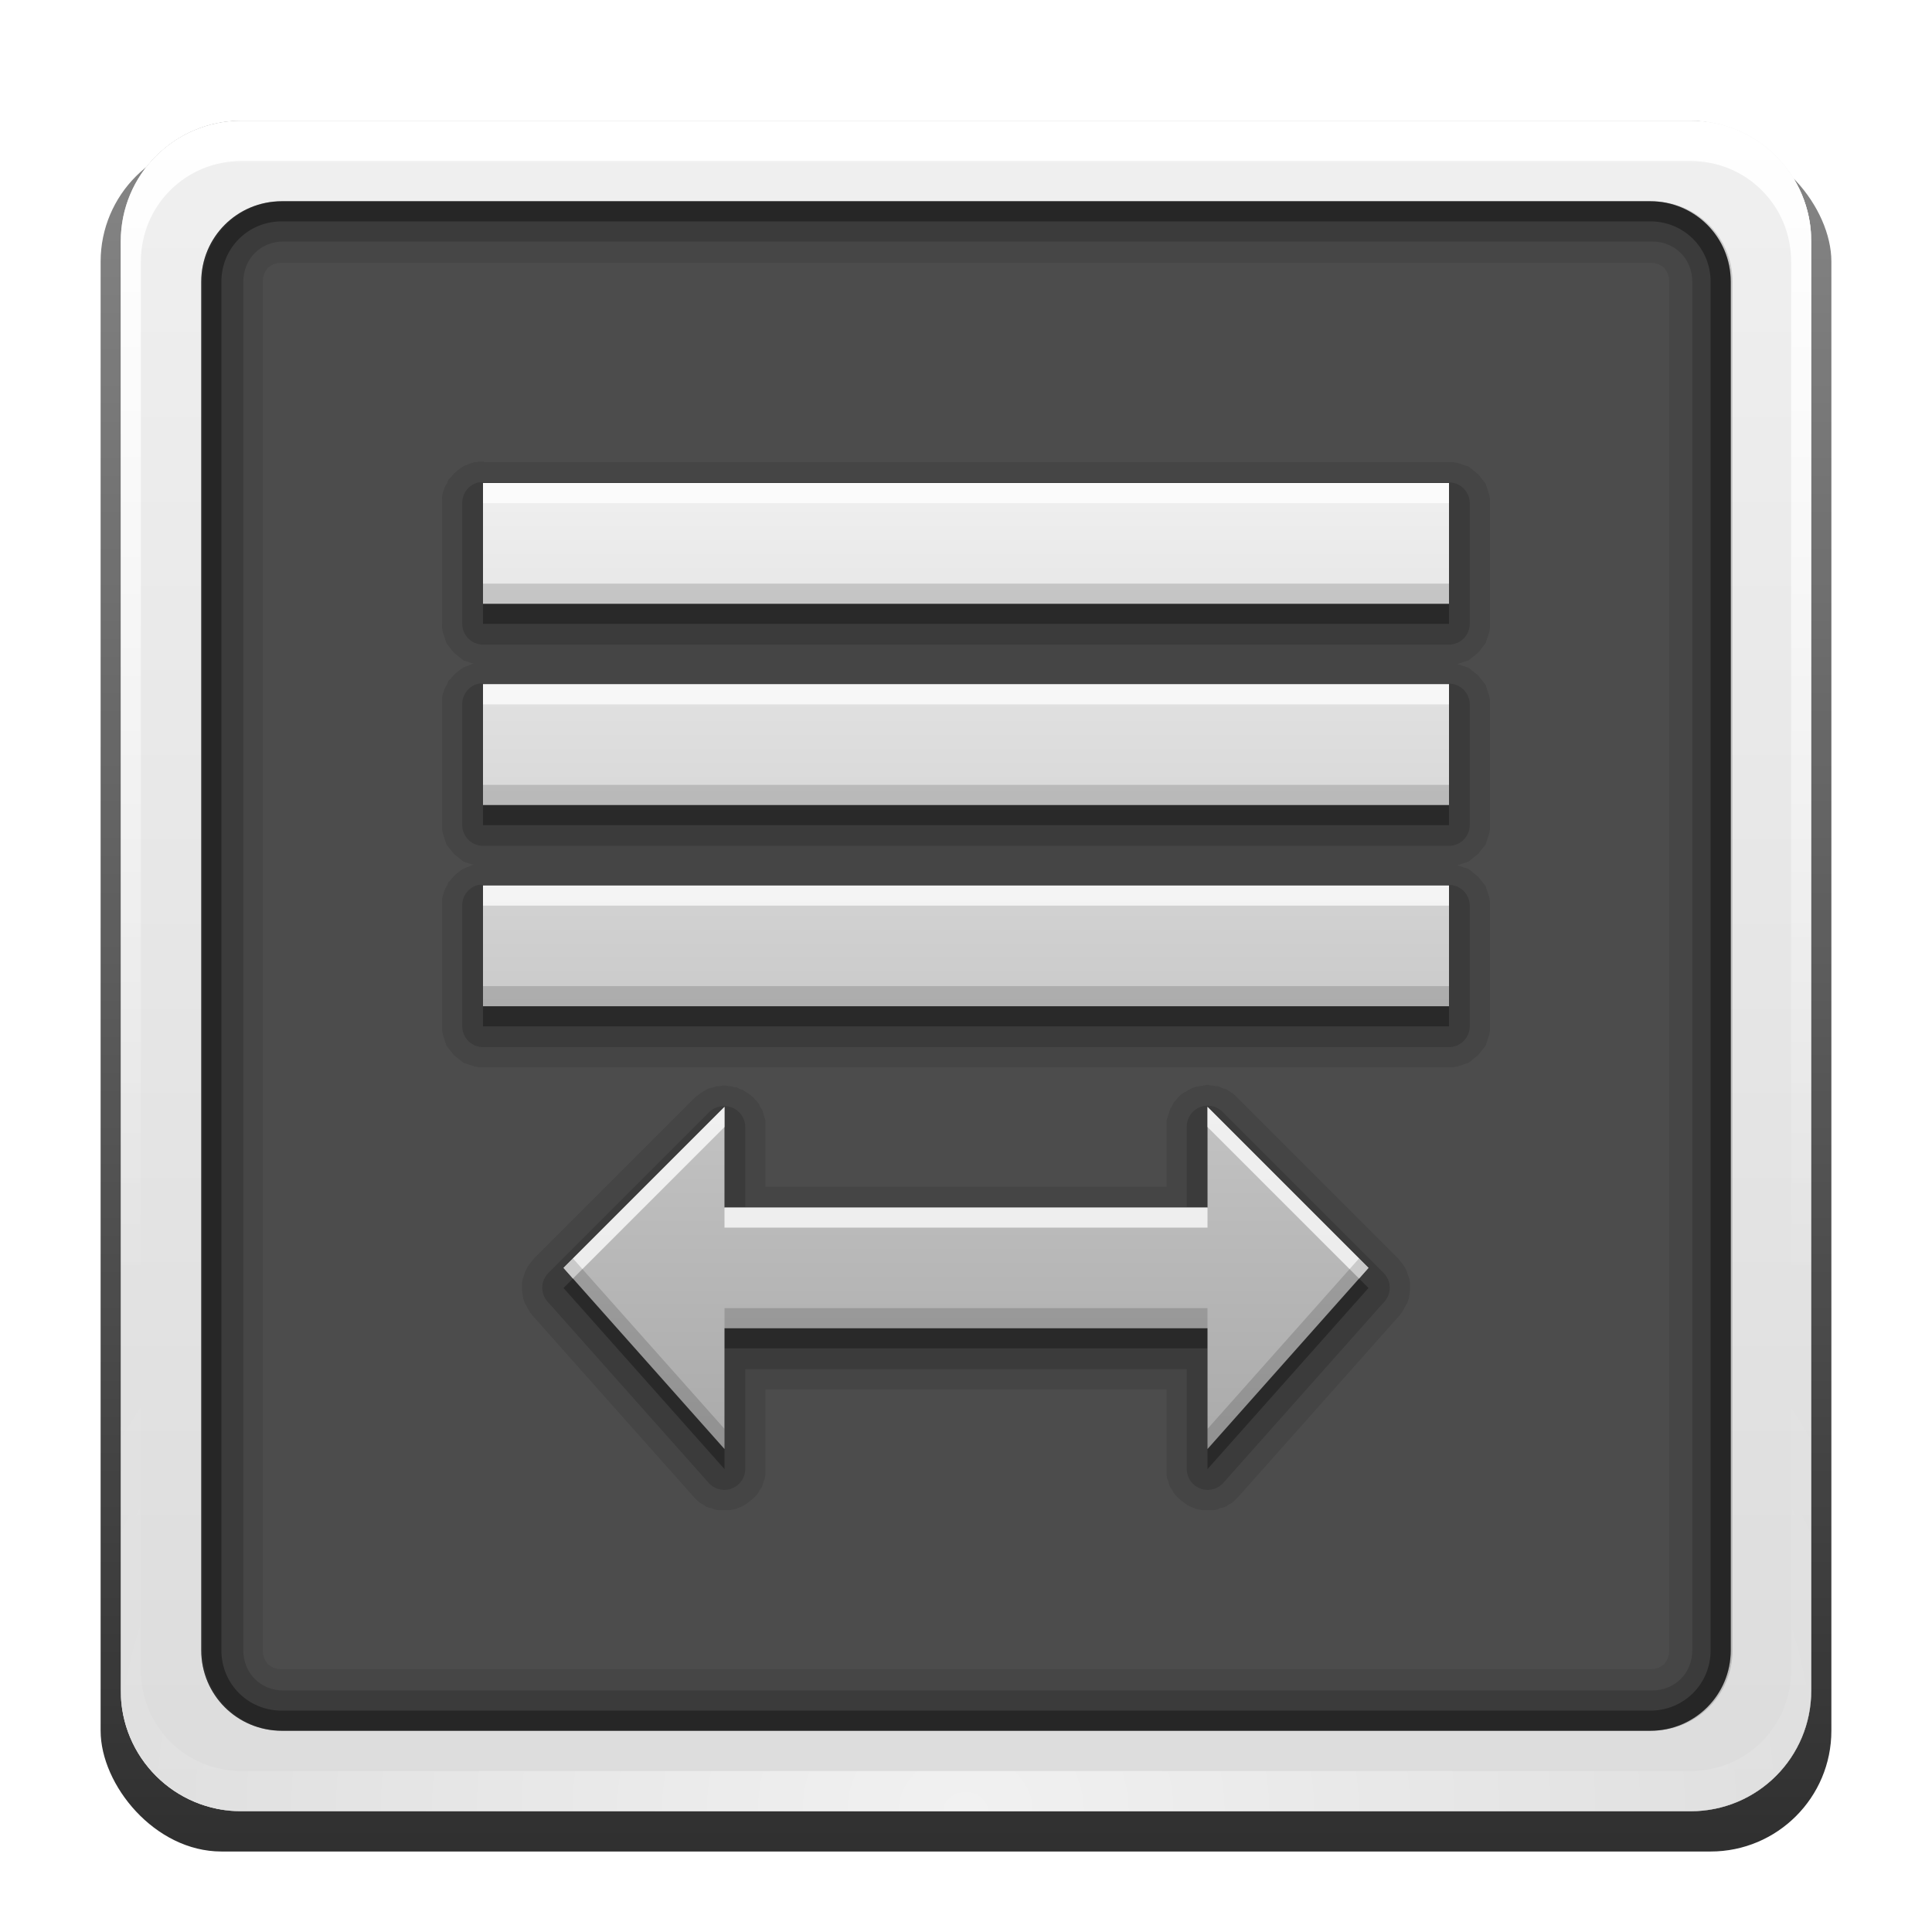 <?xml version="1.0" encoding="UTF-8" standalone="no"?>
<!-- Created with Inkscape (http://www.inkscape.org/) -->

<svg
   xmlns:dc="http://purl.org/dc/elements/1.1/"
   xmlns:cc="http://creativecommons.org/ns#"
   xmlns:rdf="http://www.w3.org/1999/02/22-rdf-syntax-ns#"
   xmlns:svg="http://www.w3.org/2000/svg"
   xmlns="http://www.w3.org/2000/svg"
   xmlns:xlink="http://www.w3.org/1999/xlink"
   xmlns:inkscape="http://www.inkscape.org/namespaces/inkscape"
   version="1.0"
   width="96"
   height="96"
   id="svg2408"
   style="display:inline">
  <defs
     id="defs2410">
    <linearGradient
       id="linearGradient3637">
      <stop
         id="stop3639"
         style="stop-color:#f0f0f0;stop-opacity:1"
         offset="0" />
      <stop
         id="stop3641"
         style="stop-color:#dcdcdc;stop-opacity:1"
         offset="1" />
    </linearGradient>
    <linearGradient
       x1="45.448"
       y1="92.54"
       x2="45.448"
       y2="7.017"
       id="ButtonShadow"
       gradientUnits="userSpaceOnUse"
       gradientTransform="scale(1.006,0.994)">
      <stop
         id="stop3750"
         style="stop-color:#000000;stop-opacity:1"
         offset="0" />
      <stop
         id="stop3752"
         style="stop-color:#000000;stop-opacity:0.588"
         offset="1" />
    </linearGradient>
    <linearGradient
       id="linearGradient3737">
      <stop
         id="stop3739"
         style="stop-color:#ffffff;stop-opacity:1"
         offset="0" />
      <stop
         id="stop3741"
         style="stop-color:#ffffff;stop-opacity:0"
         offset="1" />
    </linearGradient>
    <linearGradient
       id="linearGradient3700">
      <stop
         id="stop3702"
         style="stop-color:#2276c5;stop-opacity:1"
         offset="0" />
      <stop
         id="stop3704"
         style="stop-color:#68baf4;stop-opacity:1"
         offset="1" />
    </linearGradient>
    <filter
       color-interpolation-filters="sRGB"
       id="filter3174">
      <feGaussianBlur
         id="feGaussianBlur3176"
         stdDeviation="1.71" />
    </filter>
    <linearGradient
       x1="36.357"
       y1="6"
       x2="36.357"
       y2="63.893"
       id="linearGradient3188"
       xlink:href="#linearGradient3737"
       gradientUnits="userSpaceOnUse" />
    <radialGradient
       cx="48"
       cy="90.172"
       r="42"
       fx="48"
       fy="90.172"
       id="radialGradient3619"
       xlink:href="#linearGradient3737"
       gradientUnits="userSpaceOnUse"
       gradientTransform="matrix(1.157,0,0,0.996,-7.551,0.197)" />
    <linearGradient
       x1="48"
       y1="90"
       x2="48"
       y2="5.988"
       id="linearGradient2843"
       xlink:href="#linearGradient3700"
       gradientUnits="userSpaceOnUse"
       gradientTransform="translate(0,100)" />
    <clipPath
       id="clipPath3625">
      <path
         d="M 0,0 0,96 96,96 96,0 0,0 z m 12,6 72,0 c 3.324,0 6,2.676 6,6 l 0,72 c 0,3.324 -2.676,6 -6,6 L 12,90 C 8.676,90 6,87.324 6,84 L 6,12 C 6,8.676 8.676,6 12,6 z"
         inkscape:connector-curvature="0"
         id="path3627"
         style="fill:#ffffff;fill-opacity:1;stroke:none" />
    </clipPath>
    <linearGradient
       x1="44.512"
       y1="6"
       x2="44.512"
       y2="90.015"
       id="linearGradient3643"
       xlink:href="#linearGradient3637"
       gradientUnits="userSpaceOnUse" />
    <clipPath
       id="clipPath3649">
      <rect
         width="76"
         height="76"
         rx="4"
         ry="4"
         x="10"
         y="10"
         id="rect3651"
         style="fill:#ffffff;fill-opacity:1;fill-rule:nonzero;stroke:none" />
    </clipPath>
    <filter
       color-interpolation-filters="sRGB"
       id="filter3657">
      <feGaussianBlur
         id="feGaussianBlur3659"
         stdDeviation="1.14" />
    </filter>
    <linearGradient
       id="linearGradient4081">
      <stop
         id="stop4083"
         style="stop-color:#aaaaaa;stop-opacity:1"
         offset="0" />
      <stop
         id="stop4085"
         style="stop-color:#f0f0f0;stop-opacity:1"
         offset="1" />
    </linearGradient>
    <linearGradient
       x1="49"
       y1="72.09"
       x2="49"
       y2="23.729"
       id="linearGradient3746"
       xlink:href="#linearGradient4081"
       gradientUnits="userSpaceOnUse"
       gradientTransform="matrix(1.263,0,0,1,-18.947,0)" />
  </defs>
  <g
     id="layer2"
     style="display:inline">
    <rect
       width="86"
       height="85"
       rx="6"
       ry="6"
       x="5"
       y="7"
       clip-path="url(#clipPath3625)"
       id="rect3745"
       style="opacity:0.9;fill:url(#ButtonShadow);fill-opacity:1;fill-rule:nonzero;stroke:none;filter:url(#filter3174)" />
  </g>
  <g
     id="layer1">
    <rect
       width="84"
       height="84"
       rx="6"
       ry="6"
       x="6"
       y="6"
       id="rect2419"
       style="opacity:0.7;fill:#000000;fill-opacity:1;fill-rule:nonzero;stroke:none" />
    <path
       d="m 14,10 c -2.216,0 -4,1.784 -4,4 l 0,68 c 0,2.216 1.784,4 4,4 l 68,0 c 2.216,0 4,-1.784 4,-4 l 0,-68 c 0,-2.216 -1.784,-4 -4,-4 l -68,0 z m 0,3.062 68,0 c 0.579,0 0.938,0.359 0.938,0.938 l 0,68 c 0,0.579 -0.359,0.938 -0.938,0.938 l -68,0 c -0.579,0 -0.938,-0.359 -0.938,-0.938 l 0,-68 c 0,-0.579 0.359,-0.938 0.938,-0.938 z"
       inkscape:connector-curvature="0"
       id="rect3726"
       style="opacity:0.08;fill:#000000;fill-opacity:1;fill-rule:nonzero;stroke:none" />
    <path
       d="M 12,6 C 8.676,6 6,8.676 6,12 l 0,72 c 0,3.324 2.676,6 6,6 l 72,0 c 3.324,0 6,-2.676 6,-6 L 90,12 C 90,8.676 87.324,6 84,6 L 12,6 z m 2,4 68,0 c 2.216,0 4,1.784 4,4 l 0,68 c 0,2.216 -1.784,4 -4,4 l -68,0 c -2.216,0 -4,-1.784 -4,-4 l 0,-68 c 0,-2.216 1.784,-4 4,-4 z"
       inkscape:connector-curvature="0"
       id="rect3629"
       style="fill:url(#linearGradient3643);fill-opacity:1;fill-rule:nonzero;stroke:none" />
    <path
       d="M 12,6 C 8.676,6 6,8.676 6,12 l 0,2 0,68 0,2 c 0,0.335 0.041,0.651 0.094,0.969 0.049,0.296 0.097,0.597 0.188,0.875 0.01,0.03 0.021,0.064 0.031,0.094 0.099,0.288 0.235,0.547 0.375,0.812 0.145,0.274 0.316,0.536 0.5,0.781 0.184,0.246 0.374,0.473 0.594,0.688 0.44,0.428 0.943,0.815 1.5,1.094 0.279,0.14 0.573,0.247 0.875,0.344 -0.256,-0.1 -0.487,-0.236 -0.719,-0.375 -0.007,-0.004 -0.024,0.004 -0.031,0 -0.032,-0.019 -0.062,-0.043 -0.094,-0.062 -0.12,-0.077 -0.231,-0.164 -0.344,-0.25 -0.106,-0.081 -0.213,-0.161 -0.312,-0.25 C 8.478,88.557 8.309,88.373 8.156,88.188 8.049,88.057 7.938,87.922 7.844,87.781 7.819,87.743 7.805,87.695 7.781,87.656 7.716,87.553 7.651,87.452 7.594,87.344 7.493,87.149 7.388,86.928 7.312,86.719 7.305,86.697 7.289,86.678 7.281,86.656 7.249,86.564 7.245,86.469 7.219,86.375 7.188,86.268 7.148,86.172 7.125,86.062 7.052,85.721 7,85.364 7,85 L 7,83 7,15 7,13 C 7,10.218 9.218,8 12,8 l 2,0 68,0 2,0 c 2.782,0 5,2.218 5,5 l 0,2 0,68 0,2 c 0,0.364 -0.052,0.721 -0.125,1.062 -0.044,0.207 -0.088,0.398 -0.156,0.594 -0.008,0.022 -0.023,0.041 -0.031,0.062 -0.063,0.174 -0.138,0.367 -0.219,0.531 -0.042,0.083 -0.079,0.17 -0.125,0.25 -0.055,0.097 -0.127,0.188 -0.188,0.281 -0.094,0.141 -0.205,0.276 -0.312,0.406 -0.143,0.174 -0.303,0.347 -0.469,0.5 -0.011,0.01 -0.02,0.021 -0.031,0.031 -0.138,0.126 -0.285,0.234 -0.438,0.344 -0.103,0.073 -0.204,0.153 -0.312,0.219 -0.007,0.004 -0.024,-0.004 -0.031,0 -0.232,0.139 -0.463,0.275 -0.719,0.375 0.302,-0.097 0.596,-0.204 0.875,-0.344 0.557,-0.279 1.06,-0.666 1.5,-1.094 0.22,-0.214 0.409,-0.442 0.594,-0.688 0.184,-0.246 0.355,-0.508 0.5,-0.781 0.14,-0.265 0.276,-0.525 0.375,-0.812 0.01,-0.031 0.021,-0.063 0.031,-0.094 0.09,-0.278 0.139,-0.579 0.188,-0.875 C 89.959,84.651 90,84.335 90,84 l 0,-2 0,-68 0,-2 C 90,8.676 87.324,6 84,6 L 12,6 z"
       inkscape:connector-curvature="0"
       id="rect3728"
       style="fill:url(#linearGradient3188);fill-opacity:1;fill-rule:nonzero;stroke:none" />
    <path
       d="M 12,90 C 8.676,90 6,87.324 6,84 L 6,82 6,14 6,12 c 0,-0.335 0.041,-0.651 0.094,-0.969 0.049,-0.296 0.097,-0.597 0.188,-0.875 C 6.291,10.126 6.302,10.093 6.312,10.062 6.411,9.775 6.547,9.515 6.688,9.25 6.832,8.976 7.003,8.714 7.188,8.469 7.372,8.223 7.561,7.995 7.781,7.781 8.221,7.353 8.724,6.967 9.281,6.688 9.56,6.548 9.855,6.441 10.156,6.344 9.9,6.444 9.67,6.58 9.438,6.719 c -0.007,0.004 -0.024,-0.004 -0.031,0 -0.032,0.019 -0.062,0.043 -0.094,0.062 -0.12,0.077 -0.231,0.164 -0.344,0.25 -0.106,0.081 -0.213,0.161 -0.312,0.25 C 8.478,7.443 8.309,7.627 8.156,7.812 8.049,7.943 7.938,8.078 7.844,8.219 7.819,8.257 7.805,8.305 7.781,8.344 7.716,8.447 7.651,8.548 7.594,8.656 7.493,8.851 7.388,9.072 7.312,9.281 7.305,9.303 7.289,9.322 7.281,9.344 7.249,9.436 7.245,9.531 7.219,9.625 7.188,9.732 7.148,9.828 7.125,9.938 7.052,10.279 7,10.636 7,11 l 0,2 0,68 0,2 c 0,2.782 2.218,5 5,5 l 2,0 68,0 2,0 c 2.782,0 5,-2.218 5,-5 l 0,-2 0,-68 0,-2 C 89,10.636 88.948,10.279 88.875,9.938 88.831,9.731 88.787,9.54 88.719,9.344 88.711,9.322 88.695,9.303 88.688,9.281 88.625,9.108 88.549,8.914 88.469,8.75 88.427,8.667 88.39,8.58 88.344,8.5 88.289,8.403 88.217,8.312 88.156,8.219 88.062,8.078 87.951,7.943 87.844,7.812 87.701,7.638 87.541,7.466 87.375,7.312 87.364,7.302 87.355,7.291 87.344,7.281 87.205,7.156 87.059,7.047 86.906,6.938 86.804,6.864 86.702,6.784 86.594,6.719 c -0.007,-0.004 -0.024,0.004 -0.031,0 -0.232,-0.139 -0.463,-0.275 -0.719,-0.375 0.302,0.097 0.596,0.204 0.875,0.344 0.557,0.279 1.06,0.666 1.5,1.094 0.22,0.214 0.409,0.442 0.594,0.688 0.184,0.246 0.355,0.508 0.5,0.781 0.14,0.265 0.276,0.525 0.375,0.812 0.01,0.031 0.021,0.063 0.031,0.094 0.09,0.278 0.139,0.579 0.188,0.875 C 89.959,11.349 90,11.665 90,12 l 0,2 0,68 0,2 c 0,3.324 -2.676,6 -6,6 l -72,0 z"
       inkscape:connector-curvature="0"
       id="path3615"
       style="opacity:0.6;fill:url(#radialGradient3619);fill-opacity:1;fill-rule:nonzero;stroke:none" />
    <rect
       width="84"
       height="84"
       rx="6"
       ry="6"
       x="6"
       y="106"
       id="rect2841"
       style="fill:url(#linearGradient2843);fill-opacity:1;fill-rule:nonzero;stroke:none" />
    <rect
       width="76"
       height="76"
       rx="4"
       ry="4"
       x="10"
       y="110"
       id="rect3634"
       style="fill:#ff0000;fill-opacity:1;fill-rule:nonzero;stroke:none" />
    <path
       d="m 14,9 c -2.753,0 -5,2.247 -5,5 l 0,68 c 0,2.753 2.247,5 5,5 l 68,0 c 2.753,0 5,-2.247 5,-5 L 87,14 C 87,11.247 84.753,9 82,9 L 14,9 z m 0,2 68,0 c 1.679,0 3,1.321 3,3 l 0,68 c 0,1.679 -1.321,3 -3,3 l -68,0 c -1.679,0 -3,-1.321 -3,-3 l 0,-68 c 0,-1.679 1.321,-3 3,-3 z"
       inkscape:connector-curvature="0"
       transform="translate(-110,0)"
       clip-path="url(#clipPath3649)"
       id="rect3647"
       style="font-size:medium;font-style:normal;font-variant:normal;font-weight:normal;font-stretch:normal;text-indent:0;text-align:start;text-decoration:none;line-height:normal;letter-spacing:normal;word-spacing:normal;text-transform:none;direction:ltr;block-progression:tb;writing-mode:lr-tb;text-anchor:start;color:#000000;fill:#000000;fill-opacity:1;stroke:none;stroke-width:2;marker:none;visibility:visible;display:inline;overflow:visible;filter:url(#filter3657);enable-background:accumulate;font-family:Abandoned Bitplane;-inkscape-font-specification:Abandoned Bitplane" />
    <path
       d="m 14.089,10 c -2.216,0 -4,1.784 -4,4 l 0,68 c 0,2.216 1.784,4 4,4 l 68,0 c 2.216,0 4,-1.784 4,-4 l 0,-68 c 0,-2.216 -1.784,-4 -4,-4 l -68,0 z m 0,2 68,0 c 1.14,0 2,0.86 2,2 l 0,68 c 0,1.14 -0.86,2 -2,2 l -68,0 c -1.14,0 -2,-0.86 -2,-2 l 0,-68 c 0,-1.14 0.86,-2 2,-2 z"
       inkscape:connector-curvature="0"
       id="path3709"
       style="opacity:0.16;fill:#000000;fill-opacity:1;fill-rule:nonzero;stroke:none" />
    <path
       d="m 14,10 c -2.216,0 -4,1.784 -4,4 l 0,68 c 0,2.216 1.784,4 4,4 l 68,0 c 2.216,0 4,-1.784 4,-4 l 0,-68 c 0,-2.216 -1.784,-4 -4,-4 l -68,0 z m 0,1 68,0 c 1.674,0 3,1.326 3,3 l 0,68 c 0,1.674 -1.326,3 -3,3 l -68,0 c -1.674,0 -3,-1.326 -3,-3 l 0,-68 c 0,-1.674 1.326,-3 3,-3 z"
       inkscape:connector-curvature="0"
       id="path3707"
       style="opacity:0.36;fill:#000000;fill-opacity:1;fill-rule:nonzero;stroke:none" />
  </g>
  <g
     id="layer3"
     style="display:inline">
    <path
       d="m 23.781,22.938 c -4.82e-4,2.5e-5 -0.093,0.031 -0.094,0.031 a 1.014,1.014 0 0 0 -0.125,0 c -7.63e-4,1.72e-4 -0.187,0.062 -0.188,0.062 -7.46e-4,2.36e-4 -0.156,0.062 -0.156,0.062 -7.23e-4,2.99e-4 -0.156,0.062 -0.156,0.062 -6.95e-4,3.59e-4 -0.156,0.093 -0.156,0.094 -6.62e-4,4.17e-4 -0.124,0.093 -0.125,0.094 -6.24e-4,4.72e-4 -0.156,0.124 -0.156,0.125 -5.81e-4,5.23e-4 -0.124,0.124 -0.125,0.125 -5.35e-4,5.71e-4 -0.093,0.124 -0.094,0.125 -4.84e-4,6.14e-4 -0.125,0.124 -0.125,0.125 -4.3e-4,6.53e-4 -0.062,0.156 -0.062,0.156 -3.73e-4,6.88e-4 -0.093,0.156 -0.094,0.156 -3.13e-4,7.17e-4 -0.062,0.156 -0.062,0.156 -2.51e-4,7.41e-4 -0.062,0.187 -0.062,0.188 -1.87e-4,7.59e-4 -0.031,0.155 -0.031,0.156 -1.21e-4,7.73e-4 5.5e-5,0.187 0,0.188 -5.5e-5,7.8e-4 -1.2e-5,0.155 0,0.156 l 0,6 c 9e-6,8.89e-4 -9.5e-5,0.218 0,0.219 9.5e-5,8.84e-4 0.031,0.187 0.031,0.188 1.8e-4,8.71e-4 0.062,0.187 0.062,0.188 2.63e-4,8.5e-4 0.062,0.187 0.062,0.188 3.44e-4,8.2e-4 0.062,0.187 0.062,0.188 4.22e-4,7.83e-4 0.125,0.156 0.125,0.156 4.96e-4,7.38e-4 0.124,0.156 0.125,0.156 5.65e-4,6.87e-4 0.124,0.156 0.125,0.156 6.29e-4,6.29e-4 0.156,0.124 0.156,0.125 6.87e-4,5.65e-4 0.156,0.125 0.156,0.125 7.38e-4,4.96e-4 0.155,0.125 0.156,0.125 7.83e-4,4.22e-4 0.187,0.062 0.188,0.062 8.2e-4,3.44e-4 0.187,0.062 0.188,0.062 5.52e-4,1.71e-4 0.068,0.017 0.125,0.031 -0.037,0.01 -0.156,0.062 -0.156,0.062 -7.46e-4,2.36e-4 -0.156,0.062 -0.156,0.062 -7.23e-4,2.99e-4 -0.156,0.062 -0.156,0.062 -6.95e-4,3.59e-4 -0.156,0.093 -0.156,0.094 -6.62e-4,4.17e-4 -0.124,0.093 -0.125,0.094 -6.24e-4,4.72e-4 -0.156,0.124 -0.156,0.125 -5.81e-4,5.23e-4 -0.124,0.124 -0.125,0.125 -5.35e-4,5.71e-4 -0.093,0.124 -0.094,0.125 -4.84e-4,6.14e-4 -0.125,0.124 -0.125,0.125 -4.3e-4,6.53e-4 -0.062,0.156 -0.062,0.156 -3.73e-4,6.88e-4 -0.093,0.156 -0.094,0.156 -3.13e-4,7.17e-4 -0.062,0.156 -0.062,0.156 -2.51e-4,7.41e-4 -0.062,0.187 -0.062,0.188 -1.87e-4,7.59e-4 -0.031,0.155 -0.031,0.156 -1.21e-4,7.73e-4 5.5e-5,0.187 0,0.188 -5.5e-5,7.8e-4 -1.2e-5,0.155 0,0.156 l 0,6 c 9e-6,8.89e-4 -9.5e-5,0.218 0,0.219 9.5e-5,8.84e-4 0.031,0.187 0.031,0.188 1.8e-4,8.71e-4 0.062,0.187 0.062,0.188 2.63e-4,8.5e-4 0.062,0.187 0.062,0.188 3.44e-4,8.2e-4 0.062,0.187 0.062,0.188 4.22e-4,7.83e-4 0.125,0.156 0.125,0.156 4.96e-4,7.38e-4 0.124,0.156 0.125,0.156 5.65e-4,6.87e-4 0.124,0.156 0.125,0.156 6.29e-4,6.29e-4 0.156,0.124 0.156,0.125 6.87e-4,5.65e-4 0.156,0.125 0.156,0.125 7.38e-4,4.96e-4 0.155,0.125 0.156,0.125 7.83e-4,4.22e-4 0.187,0.062 0.188,0.062 8.2e-4,3.44e-4 0.187,0.062 0.188,0.062 5.52e-4,1.71e-4 0.068,0.017 0.125,0.031 -0.037,0.01 -0.156,0.062 -0.156,0.062 -7.46e-4,2.36e-4 -0.156,0.062 -0.156,0.062 -7.23e-4,2.99e-4 -0.156,0.062 -0.156,0.062 -6.95e-4,3.59e-4 -0.156,0.093 -0.156,0.094 -6.62e-4,4.17e-4 -0.124,0.093 -0.125,0.094 -6.24e-4,4.72e-4 -0.156,0.124 -0.156,0.125 -5.81e-4,5.23e-4 -0.124,0.124 -0.125,0.125 -5.35e-4,5.71e-4 -0.093,0.124 -0.094,0.125 -4.84e-4,6.14e-4 -0.125,0.124 -0.125,0.125 -4.3e-4,6.53e-4 -0.062,0.156 -0.062,0.156 -3.73e-4,6.88e-4 -0.093,0.156 -0.094,0.156 -3.13e-4,7.17e-4 -0.062,0.156 -0.062,0.156 -2.51e-4,7.41e-4 -0.062,0.187 -0.062,0.188 -1.87e-4,7.59e-4 -0.031,0.155 -0.031,0.156 -1.21e-4,7.73e-4 5.5e-5,0.187 0,0.188 -5.5e-5,7.8e-4 -1.2e-5,0.155 0,0.156 l 0,6 c 9e-6,8.89e-4 -9.5e-5,0.218 0,0.219 9.5e-5,8.84e-4 0.031,0.187 0.031,0.188 1.8e-4,8.71e-4 0.062,0.187 0.062,0.188 2.63e-4,8.5e-4 0.062,0.187 0.062,0.188 3.44e-4,8.2e-4 0.062,0.187 0.062,0.188 4.22e-4,7.83e-4 0.125,0.156 0.125,0.156 4.96e-4,7.38e-4 0.124,0.156 0.125,0.156 5.65e-4,6.87e-4 0.124,0.156 0.125,0.156 6.29e-4,6.29e-4 0.156,0.124 0.156,0.125 6.87e-4,5.65e-4 0.156,0.125 0.156,0.125 7.38e-4,4.96e-4 0.155,0.125 0.156,0.125 7.83e-4,4.22e-4 0.187,0.062 0.188,0.062 8.2e-4,3.44e-4 0.187,0.062 0.188,0.062 8.5e-4,2.63e-4 0.187,0.062 0.188,0.062 8.71e-4,1.8e-4 0.187,0.031 0.188,0.031 8.84e-4,9.5e-5 0.218,-9e-6 0.219,0 l 48,0 c 8.89e-4,-9e-6 0.218,9.5e-5 0.219,0 8.84e-4,-9.5e-5 0.187,-0.031 0.188,-0.031 8.71e-4,-1.8e-4 0.187,-0.062 0.188,-0.062 8.5e-4,-2.63e-4 0.187,-0.062 0.188,-0.062 8.2e-4,-3.44e-4 0.187,-0.062 0.188,-0.062 7.83e-4,-4.22e-4 0.156,-0.125 0.156,-0.125 7.38e-4,-4.96e-4 0.156,-0.124 0.156,-0.125 6.87e-4,-5.65e-4 0.156,-0.124 0.156,-0.125 6.29e-4,-6.29e-4 0.124,-0.156 0.125,-0.156 5.65e-4,-6.87e-4 0.125,-0.156 0.125,-0.156 4.96e-4,-7.38e-4 0.125,-0.155 0.125,-0.156 4.22e-4,-7.83e-4 0.062,-0.187 0.062,-0.188 3.44e-4,-8.2e-4 0.062,-0.187 0.062,-0.188 2.63e-4,-8.5e-4 0.062,-0.187 0.062,-0.188 1.8e-4,-8.71e-4 0.031,-0.187 0.031,-0.188 9.5e-5,-8.84e-4 -9e-6,-0.218 0,-0.219 l 0,-6 c -9e-6,-8.89e-4 9.5e-5,-0.218 0,-0.219 -9.5e-5,-8.84e-4 -0.031,-0.187 -0.031,-0.188 -1.8e-4,-8.71e-4 -0.062,-0.187 -0.062,-0.188 -2.63e-4,-8.5e-4 -0.062,-0.187 -0.062,-0.188 -3.44e-4,-8.2e-4 -0.062,-0.187 -0.062,-0.188 -4.22e-4,-7.83e-4 -0.125,-0.156 -0.125,-0.156 -4.96e-4,-7.38e-4 -0.124,-0.156 -0.125,-0.156 -5.65e-4,-6.87e-4 -0.124,-0.156 -0.125,-0.156 -6.29e-4,-6.29e-4 -0.156,-0.124 -0.156,-0.125 -6.87e-4,-5.65e-4 -0.156,-0.125 -0.156,-0.125 -7.38e-4,-4.96e-4 -0.155,-0.125 -0.156,-0.125 -7.83e-4,-4.22e-4 -0.187,-0.062 -0.188,-0.062 -8.2e-4,-3.44e-4 -0.187,-0.062 -0.188,-0.062 -8.5e-4,-2.63e-4 -0.187,-0.062 -0.188,-0.062 8.71e-4,-1.8e-4 0.187,-0.062 0.188,-0.062 8.5e-4,-2.63e-4 0.187,-0.062 0.188,-0.062 8.2e-4,-3.44e-4 0.187,-0.062 0.188,-0.062 7.83e-4,-4.22e-4 0.156,-0.125 0.156,-0.125 7.38e-4,-4.96e-4 0.156,-0.124 0.156,-0.125 6.87e-4,-5.65e-4 0.156,-0.124 0.156,-0.125 6.29e-4,-6.29e-4 0.124,-0.156 0.125,-0.156 5.65e-4,-6.87e-4 0.125,-0.156 0.125,-0.156 4.96e-4,-7.38e-4 0.125,-0.155 0.125,-0.156 4.22e-4,-7.83e-4 0.062,-0.187 0.062,-0.188 3.44e-4,-8.2e-4 0.062,-0.187 0.062,-0.188 2.63e-4,-8.5e-4 0.062,-0.187 0.062,-0.188 1.8e-4,-8.71e-4 0.031,-0.187 0.031,-0.188 9.5e-5,-8.84e-4 -9e-6,-0.218 0,-0.219 l 0,-6 c -9e-6,-8.89e-4 9.5e-5,-0.218 0,-0.219 -9.5e-5,-8.84e-4 -0.031,-0.187 -0.031,-0.188 -1.8e-4,-8.71e-4 -0.062,-0.187 -0.062,-0.188 -2.63e-4,-8.5e-4 -0.062,-0.187 -0.062,-0.188 -3.44e-4,-8.2e-4 -0.062,-0.187 -0.062,-0.188 -4.22e-4,-7.83e-4 -0.125,-0.156 -0.125,-0.156 -4.96e-4,-7.38e-4 -0.124,-0.156 -0.125,-0.156 -5.65e-4,-6.87e-4 -0.124,-0.156 -0.125,-0.156 -6.29e-4,-6.29e-4 -0.156,-0.124 -0.156,-0.125 -6.87e-4,-5.65e-4 -0.156,-0.125 -0.156,-0.125 -7.38e-4,-4.96e-4 -0.155,-0.125 -0.156,-0.125 -7.83e-4,-4.22e-4 -0.187,-0.062 -0.188,-0.062 -8.2e-4,-3.44e-4 -0.187,-0.062 -0.188,-0.062 -8.5e-4,-2.63e-4 -0.187,-0.062 -0.188,-0.062 8.71e-4,-1.8e-4 0.187,-0.062 0.188,-0.062 8.5e-4,-2.63e-4 0.187,-0.062 0.188,-0.062 8.2e-4,-3.44e-4 0.187,-0.062 0.188,-0.062 7.83e-4,-4.22e-4 0.156,-0.125 0.156,-0.125 7.38e-4,-4.96e-4 0.156,-0.124 0.156,-0.125 6.87e-4,-5.65e-4 0.156,-0.124 0.156,-0.125 6.29e-4,-6.29e-4 0.124,-0.156 0.125,-0.156 5.65e-4,-6.87e-4 0.125,-0.156 0.125,-0.156 4.96e-4,-7.38e-4 0.125,-0.155 0.125,-0.156 4.22e-4,-7.83e-4 0.062,-0.187 0.062,-0.188 3.44e-4,-8.2e-4 0.062,-0.187 0.062,-0.188 2.63e-4,-8.5e-4 0.062,-0.187 0.062,-0.188 1.8e-4,-8.71e-4 0.031,-0.187 0.031,-0.188 9.5e-5,-8.84e-4 -9e-6,-0.218 0,-0.219 l 0,-6 c -9e-6,-8.89e-4 9.5e-5,-0.218 0,-0.219 -9.5e-5,-8.84e-4 -0.031,-0.187 -0.031,-0.188 -1.8e-4,-8.71e-4 -0.062,-0.187 -0.062,-0.188 -2.63e-4,-8.5e-4 -0.062,-0.187 -0.062,-0.188 -3.44e-4,-8.2e-4 -0.062,-0.187 -0.062,-0.188 -4.22e-4,-7.83e-4 -0.125,-0.156 -0.125,-0.156 -4.96e-4,-7.38e-4 -0.124,-0.156 -0.125,-0.156 -5.65e-4,-6.87e-4 -0.124,-0.156 -0.125,-0.156 -6.29e-4,-6.29e-4 -0.156,-0.124 -0.156,-0.125 -6.87e-4,-5.65e-4 -0.156,-0.125 -0.156,-0.125 -7.38e-4,-4.96e-4 -0.155,-0.125 -0.156,-0.125 -7.83e-4,-4.22e-4 -0.187,-0.062 -0.188,-0.062 -8.2e-4,-3.44e-4 -0.187,-0.062 -0.188,-0.062 -8.5e-4,-2.63e-4 -0.187,-0.062 -0.188,-0.062 -8.71e-4,-1.8e-4 -0.187,-0.031 -0.188,-0.031 -8.84e-4,-9.5e-5 -0.218,9e-6 -0.219,0 l -47.906,0 c -4.8e-4,-5.1e-5 -0.093,-0.031 -0.094,-0.031 -4.82e-4,-2.5e-5 -0.125,0 -0.125,0 -4.83e-4,0 -0.093,-2.5e-5 -0.094,0 z M 59.938,53.906 c -5.12e-4,1.9e-5 -0.124,0.031 -0.125,0.031 -8.54e-4,8.5e-5 -0.187,0.031 -0.188,0.031 -8.42e-4,1.65e-4 -0.187,0.031 -0.188,0.031 -8.23e-4,2.43e-4 -0.187,0.062 -0.188,0.062 -7.97e-4,3.18e-4 -0.187,0.093 -0.188,0.094 -7.64e-4,3.91e-4 -0.156,0.093 -0.156,0.094 -7.24e-4,4.61e-4 -0.156,0.093 -0.156,0.094 -6.77e-4,5.27e-4 -0.156,0.124 -0.156,0.125 -6.25e-4,5.88e-4 -0.124,0.156 -0.125,0.156 -5.68e-4,6.43e-4 -0.124,0.124 -0.125,0.125 -5.05e-4,6.94e-4 -0.093,0.187 -0.094,0.188 -4.38e-4,7.38e-4 -0.093,0.155 -0.094,0.156 -3.67e-4,7.75e-4 -0.062,0.187 -0.062,0.188 -2.93e-4,8.06e-4 -0.062,0.187 -0.062,0.188 -2.17e-4,8.3e-4 -0.062,0.187 -0.062,0.188 -1.38e-4,8.47e-4 5.9e-5,0.187 0,0.188 -4.9e-5,7.13e-4 9.36e-4,0.112 0,0.156 -1.87e-4,0.009 -4e-6,0.031 0,0.031 l 0,2.938 -19.938,0 0,-2.969 c -2e-6,-4.81e-4 2.7e-5,-0.125 0,-0.125 -2.7e-5,-4.8e-4 5.2e-5,-0.093 0,-0.094 -5.2e-5,-4.78e-4 7.7e-5,-0.093 0,-0.094 -7.7e-5,-4.75e-4 -0.031,-0.125 -0.031,-0.125 -1.02e-4,-4.7e-4 -0.031,-0.093 -0.031,-0.094 -1.26e-4,-4.64e-4 -0.031,-0.093 -0.031,-0.094 -1.5e-4,-4.57e-4 -0.031,-0.125 -0.031,-0.125 -1.74e-4,-4.48e-4 -0.031,-0.093 -0.031,-0.094 -1.97e-4,-4.39e-4 -0.062,-0.093 -0.062,-0.094 -2.2e-4,-4.28e-4 -0.062,-0.093 -0.062,-0.094 -2.42e-4,-4.15e-4 -0.031,-0.093 -0.031,-0.094 -2.64e-4,-4.02e-4 -0.062,-0.093 -0.062,-0.094 -2.84e-4,-3.88e-4 -0.062,-0.062 -0.062,-0.062 -3.04e-4,-3.72e-4 -0.093,-0.093 -0.094,-0.094 -3.23e-4,-3.56e-4 -0.062,-0.093 -0.062,-0.094 -3.42e-4,-3.39e-4 -0.093,-0.062 -0.094,-0.062 -3.59e-4,-3.2e-4 -0.062,-0.062 -0.062,-0.062 -3.75e-4,-3.01e-4 -0.093,-0.062 -0.094,-0.062 -3.9e-4,-2.81e-4 -0.093,-0.062 -0.094,-0.062 -4.05e-4,-2.6e-4 -0.093,-0.062 -0.094,-0.062 -4.18e-4,-2.38e-4 -0.093,-0.062 -0.094,-0.062 -4.3e-4,-2.16e-4 -0.093,-0.031 -0.094,-0.031 -4.4e-4,-1.93e-4 -0.093,-0.031 -0.094,-0.031 -4.5e-4,-1.7e-4 -0.093,-0.062 -0.094,-0.062 -4.58e-4,-1.46e-4 -0.125,1.22e-4 -0.125,0 -4.65e-4,-1.22e-4 -0.093,-0.031 -0.094,-0.031 -4.71e-4,-9.7e-5 -0.093,-0.031 -0.094,-0.031 -4.75e-4,-7.3e-5 -0.125,4.8e-5 -0.125,0 -4.79e-4,-4.8e-5 -0.093,-0.031 -0.094,-0.031 -4.8e-4,-2.2e-5 -0.125,-3e-6 -0.125,0 -4.81e-4,3e-6 -0.093,-2.8e-5 -0.094,0 -3.67e-4,2.1e-5 -0.064,0.029 -0.094,0.031 -0.009,7.69e-4 -0.031,-1.2e-5 -0.031,0 -0.044,0.006 -0.124,-1.05e-4 -0.125,0 -7.58e-4,1.31e-4 -0.187,0.062 -0.188,0.062 -7.44e-4,1.94e-4 -0.156,0.031 -0.156,0.031 -7.25e-4,2.56e-4 -0.156,0.062 -0.156,0.062 -7.01e-4,3.16e-4 -0.156,0.093 -0.156,0.094 -6.72e-4,3.73e-4 -0.156,0.093 -0.156,0.094 -6.39e-4,4.28e-4 -0.124,0.093 -0.125,0.094 -6.01e-4,4.8e-4 -0.124,0.093 -0.125,0.094 a 1.014,1.014 0 0 0 -0.031,0.031 l -8,8 c -6.17e-4,6.19e-4 -0.124,0.156 -0.125,0.156 -5.55e-4,6.75e-4 -0.125,0.156 -0.125,0.156 -4.88e-4,7.24e-4 -0.093,0.155 -0.094,0.156 -4.17e-4,7.68e-4 -0.093,0.187 -0.094,0.188 -3.42e-4,8.04e-4 -0.062,0.187 -0.062,0.188 -2.64e-4,8.33e-4 -0.062,0.187 -0.062,0.188 -1.84e-4,8.54e-4 -0.031,0.187 -0.031,0.188 -1.02e-4,8.68e-4 1.9e-5,0.187 0,0.188 -1.9e-5,8.74e-4 -6.4e-5,0.187 0,0.188 6.4e-5,8.71e-4 0.031,0.218 0.031,0.219 1.47e-4,8.61e-4 0.031,0.187 0.031,0.188 2.28e-4,8.43e-4 0.062,0.187 0.062,0.188 3.07e-4,8.18e-4 0.093,0.155 0.094,0.156 3.84e-4,7.85e-4 0.093,0.187 0.094,0.188 4.57e-4,7.45e-4 0.093,0.156 0.094,0.156 5.25e-4,6.98e-4 0.124,0.156 0.125,0.156 l 8,9 c 4.61e-4,5.08e-4 0.093,0.093 0.094,0.094 4.98e-4,4.72e-4 0.124,0.125 0.125,0.125 5.32e-4,4.34e-4 0.124,0.093 0.125,0.094 5.62e-4,3.93e-4 0.124,0.062 0.125,0.062 5.9e-4,3.5e-4 0.124,0.093 0.125,0.094 6.15e-4,3.05e-4 0.156,0.062 0.156,0.062 6.36e-4,2.58e-4 0.156,0.031 0.156,0.031 6.53e-4,2.1e-4 0.124,0.062 0.125,0.062 6.67e-4,1.6e-4 0.156,0.031 0.156,0.031 6.77e-4,1.1e-4 0.156,-5.9e-5 0.156,0 6.83e-4,5.9e-5 0.156,-8e-6 0.156,0 6.86e-4,8e-6 0.156,4.3e-5 0.156,0 6.85e-4,-4.3e-5 0.156,9.5e-5 0.156,0 6.79e-4,-9.5e-5 0.156,-0.031 0.156,-0.031 6.7e-4,-1.45e-4 0.124,-0.031 0.125,-0.031 6.58e-4,-1.95e-4 0.156,-0.062 0.156,-0.062 6.41e-4,-2.43e-4 0.156,-0.062 0.156,-0.062 6.21e-4,-2.91e-4 0.124,-0.062 0.125,-0.062 5.98e-4,-3.36e-4 0.124,-0.093 0.125,-0.094 5.71e-4,-3.8e-4 0.124,-0.093 0.125,-0.094 5.41e-4,-4.22e-4 0.124,-0.093 0.125,-0.094 5.08e-4,-4.61e-4 0.093,-0.093 0.094,-0.094 4.72e-4,-4.97e-4 0.125,-0.124 0.125,-0.125 4.34e-4,-5.31e-4 0.093,-0.124 0.094,-0.125 3.93e-4,-5.62e-4 0.062,-0.124 0.062,-0.125 3.5e-4,-5.9e-4 0.093,-0.124 0.094,-0.125 3.05e-4,-6.15e-4 0.062,-0.156 0.062,-0.156 2.58e-4,-6.36e-4 0.031,-0.124 0.031,-0.125 2.1e-4,-6.53e-4 0.062,-0.156 0.062,-0.156 1.6e-4,-6.67e-4 0.031,-0.156 0.031,-0.156 1.1e-4,-6.77e-4 -5.9e-5,-0.156 0,-0.156 5.9e-5,-6.83e-4 -8e-6,-0.156 0,-0.156 l 0,-3.969 19.938,0 0,3.969 c 8e-6,6.86e-4 -5.9e-5,0.156 0,0.156 5.9e-5,6.83e-4 -1.1e-4,0.156 0,0.156 1.1e-4,6.77e-4 0.031,0.156 0.031,0.156 1.6e-4,6.67e-4 0.062,0.156 0.062,0.156 2.1e-4,6.53e-4 0.031,0.124 0.031,0.125 2.58e-4,6.36e-4 0.062,0.156 0.062,0.156 3.05e-4,6.15e-4 0.093,0.124 0.094,0.125 3.5e-4,5.9e-4 0.062,0.124 0.062,0.125 3.93e-4,5.62e-4 0.093,0.124 0.094,0.125 4.34e-4,5.31e-4 0.125,0.125 0.125,0.125 4.72e-4,4.97e-4 0.093,0.093 0.094,0.094 5.08e-4,4.61e-4 0.124,0.093 0.125,0.094 5.41e-4,4.22e-4 0.124,0.093 0.125,0.094 5.71e-4,3.8e-4 0.124,0.093 0.125,0.094 5.98e-4,3.36e-4 0.124,0.062 0.125,0.062 6.21e-4,2.91e-4 0.156,0.062 0.156,0.062 6.41e-4,2.43e-4 0.156,0.062 0.156,0.062 6.58e-4,1.95e-4 0.124,0.031 0.125,0.031 6.7e-4,1.45e-4 0.156,0.031 0.156,0.031 6.79e-4,9.5e-5 0.156,-4.3e-5 0.156,0 6.85e-4,4.3e-5 0.156,8e-6 0.156,0 6.86e-4,-8e-6 0.156,5.9e-5 0.156,0 6.83e-4,-5.9e-5 0.156,1.1e-4 0.156,0 C 60.344,75.031 60.499,75 60.5,75 c 6.67e-4,-1.6e-4 0.124,-0.062 0.125,-0.062 6.53e-4,-2.1e-4 0.156,-0.031 0.156,-0.031 6.36e-4,-2.58e-4 0.156,-0.062 0.156,-0.062 6.15e-4,-3.05e-4 0.124,-0.093 0.125,-0.094 5.9e-4,-3.5e-4 0.124,-0.062 0.125,-0.062 5.62e-4,-3.93e-4 0.124,-0.093 0.125,-0.094 5.32e-4,-4.34e-4 0.125,-0.125 0.125,-0.125 4.98e-4,-4.72e-4 0.093,-0.093 0.094,-0.094 l 8,-9 c 5.89e-4,-6.45e-4 0.124,-0.156 0.125,-0.156 5.25e-4,-6.98e-4 0.093,-0.156 0.094,-0.156 4.57e-4,-7.45e-4 0.093,-0.187 0.094,-0.188 3.84e-4,-7.85e-4 0.093,-0.155 0.094,-0.156 3.07e-4,-8.18e-4 0.062,-0.187 0.062,-0.188 2.28e-4,-8.43e-4 0.031,-0.187 0.031,-0.188 1.47e-4,-8.61e-4 0.031,-0.218 0.031,-0.219 6.4e-5,-8.71e-4 1.9e-5,-0.187 0,-0.188 -1.9e-5,-8.74e-4 1.02e-4,-0.187 0,-0.188 -1.02e-4,-8.68e-4 -0.031,-0.187 -0.031,-0.188 -1.84e-4,-8.54e-4 -0.062,-0.187 -0.062,-0.188 -2.64e-4,-8.33e-4 -0.062,-0.187 -0.062,-0.188 -3.42e-4,-8.04e-4 -0.093,-0.187 -0.094,-0.188 -4.17e-4,-7.68e-4 -0.093,-0.156 -0.094,-0.156 -4.88e-4,-7.24e-4 -0.124,-0.156 -0.125,-0.156 -5.55e-4,-6.75e-4 -0.124,-0.156 -0.125,-0.156 l -8,-8 c -3.56e-4,-3.68e-4 -0.062,-0.062 -0.062,-0.062 -3.76e-4,-3.48e-4 -0.093,-0.093 -0.094,-0.094 -3.95e-4,-3.26e-4 -0.093,-0.062 -0.094,-0.062 -4.13e-4,-3.03e-4 -0.093,-0.062 -0.094,-0.062 -4.29e-4,-2.8e-4 -0.093,-0.062 -0.094,-0.062 -4.44e-4,-2.56e-4 -0.093,-0.062 -0.094,-0.062 -4.58e-4,-2.3e-4 -0.125,-0.031 -0.125,-0.031 -4.7e-4,-2.04e-4 -0.093,-0.031 -0.094,-0.031 -4.8e-4,-1.78e-4 -0.125,-0.062 -0.125,-0.062 -4.9e-4,-1.51e-4 -0.093,-0.031 -0.094,-0.031 -4.97e-4,-1.23e-4 -0.124,9.5e-5 -0.125,0 -5.03e-4,-9.5e-5 -0.093,-0.031 -0.094,-0.031 -5.08e-4,-6.7e-5 -0.124,3.9e-5 -0.125,0 -5.11e-4,-3.9e-5 -0.124,-0.031 -0.125,-0.031 -5.12e-4,-1e-5 -0.093,-1.9e-5 -0.094,0 z"
       id="path3778"
       style="opacity:0.1;fill:#000000;fill-opacity:1;stroke:none" />
    <path
       d="M 23.781,23.969 A 1.041,1.041 0 0 0 22.969,25 l 0,6 A 1.041,1.041 0 0 0 24,32.031 l 48,0 A 1.041,1.041 0 0 0 73.031,31 l 0,-6 A 1.041,1.041 0 0 0 72,23.969 l -48,0 a 1.041,1.041 0 0 0 -0.219,0 z m 0,10 A 1.041,1.041 0 0 0 22.969,35 l 0,6 A 1.041,1.041 0 0 0 24,42.031 l 48,0 A 1.041,1.041 0 0 0 73.031,41 l 0,-6 A 1.041,1.041 0 0 0 72,33.969 l -48,0 a 1.041,1.041 0 0 0 -0.219,0 z m 0,10 A 1.041,1.041 0 0 0 22.969,45 l 0,6 A 1.041,1.041 0 0 0 24,52.031 l 48,0 A 1.041,1.041 0 0 0 73.031,51 l 0,-6 A 1.041,1.041 0 0 0 72,43.969 l -48,0 a 1.041,1.041 0 0 0 -0.219,0 z m 12.094,11 A 1.041,1.041 0 0 0 35.25,55.25 l -8,8 a 1.041,1.041 0 0 0 -0.031,1.438 l 8,9 A 1.041,1.041 0 0 0 37.031,73 l 0,-4.969 21.938,0 0,4.969 a 1.041,1.041 0 0 0 1.812,0.688 l 8,-9 A 1.041,1.041 0 0 0 68.75,63.25 l -8,-8 A 1.041,1.041 0 0 0 58.969,56 l 0,3.969 -21.938,0 0,-3.969 A 1.041,1.041 0 0 0 35.875,54.969 z"
       id="path3770"
       style="opacity:0.15;fill:#000000;fill-opacity:1;stroke:none" />
    <path
       d="m 24,25 0,6 48,0 0,-6 -48,0 z m 0,10 0,6 48,0 0,-6 -48,0 z m 0,10 0,6 48,0 0,-6 -48,0 z m 12,11 -8,8 8,9 0,-6 24,0 0,6 8,-9 -8,-8 0,5 -24,0 0,-5 z"
       inkscape:connector-curvature="0"
       id="path3772"
       style="opacity:0.3;fill:#000000;fill-opacity:1;stroke:none" />
    <path
       d="m 24,24 0,6 48,0 0,-6 -48,0 z m 0,10 0,6 48,0 0,-6 -48,0 z m 0,10 0,6 48,0 0,-6 -48,0 z m 12,11 -8,8 8,9 0,-6 24,0 0,6 8,-9 -8,-8 0,5 -24,0 0,-5 z"
       inkscape:connector-curvature="0"
       id="path3724"
       style="fill:url(#linearGradient3746);fill-opacity:1;stroke:none" />
    <path
       d="m 24,24 0,1 48,0 0,-1 -48,0 z m 0,10 0,1 48,0 0,-1 -48,0 z m 0,10 0,1 48,0 0,-1 -48,0 z m 12,11 -8,8 0.469,0.531 L 36,56 36,55 z m 24,0 0,1 7.531,7.531 L 68,63 60,55 z m -24,5 0,1 24,0 0,-1 -24,0 z"
       inkscape:connector-curvature="0"
       id="path3748"
       style="opacity:0.75;fill:#ffffff;fill-opacity:1;stroke:none" />
    <path
       d="m 24,29 0,1 48,0 0,-1 -48,0 z m 0,10 0,1 48,0 0,-1 -48,0 z m 0,10 0,1 48,0 0,-1 -48,0 z M 28.469,62.531 28,63 l 8,9 0,-1 -7.531,-8.469 z m 39.062,0 L 60,71 l 0,1 8,-9 -0.469,-0.469 z M 36,65 l 0,1 24,0 0,-1 -24,0 z"
       inkscape:connector-curvature="0"
       id="path3757"
       style="opacity:0.15;fill:#000000;fill-opacity:1;stroke:none" />
  </g>
</svg>

